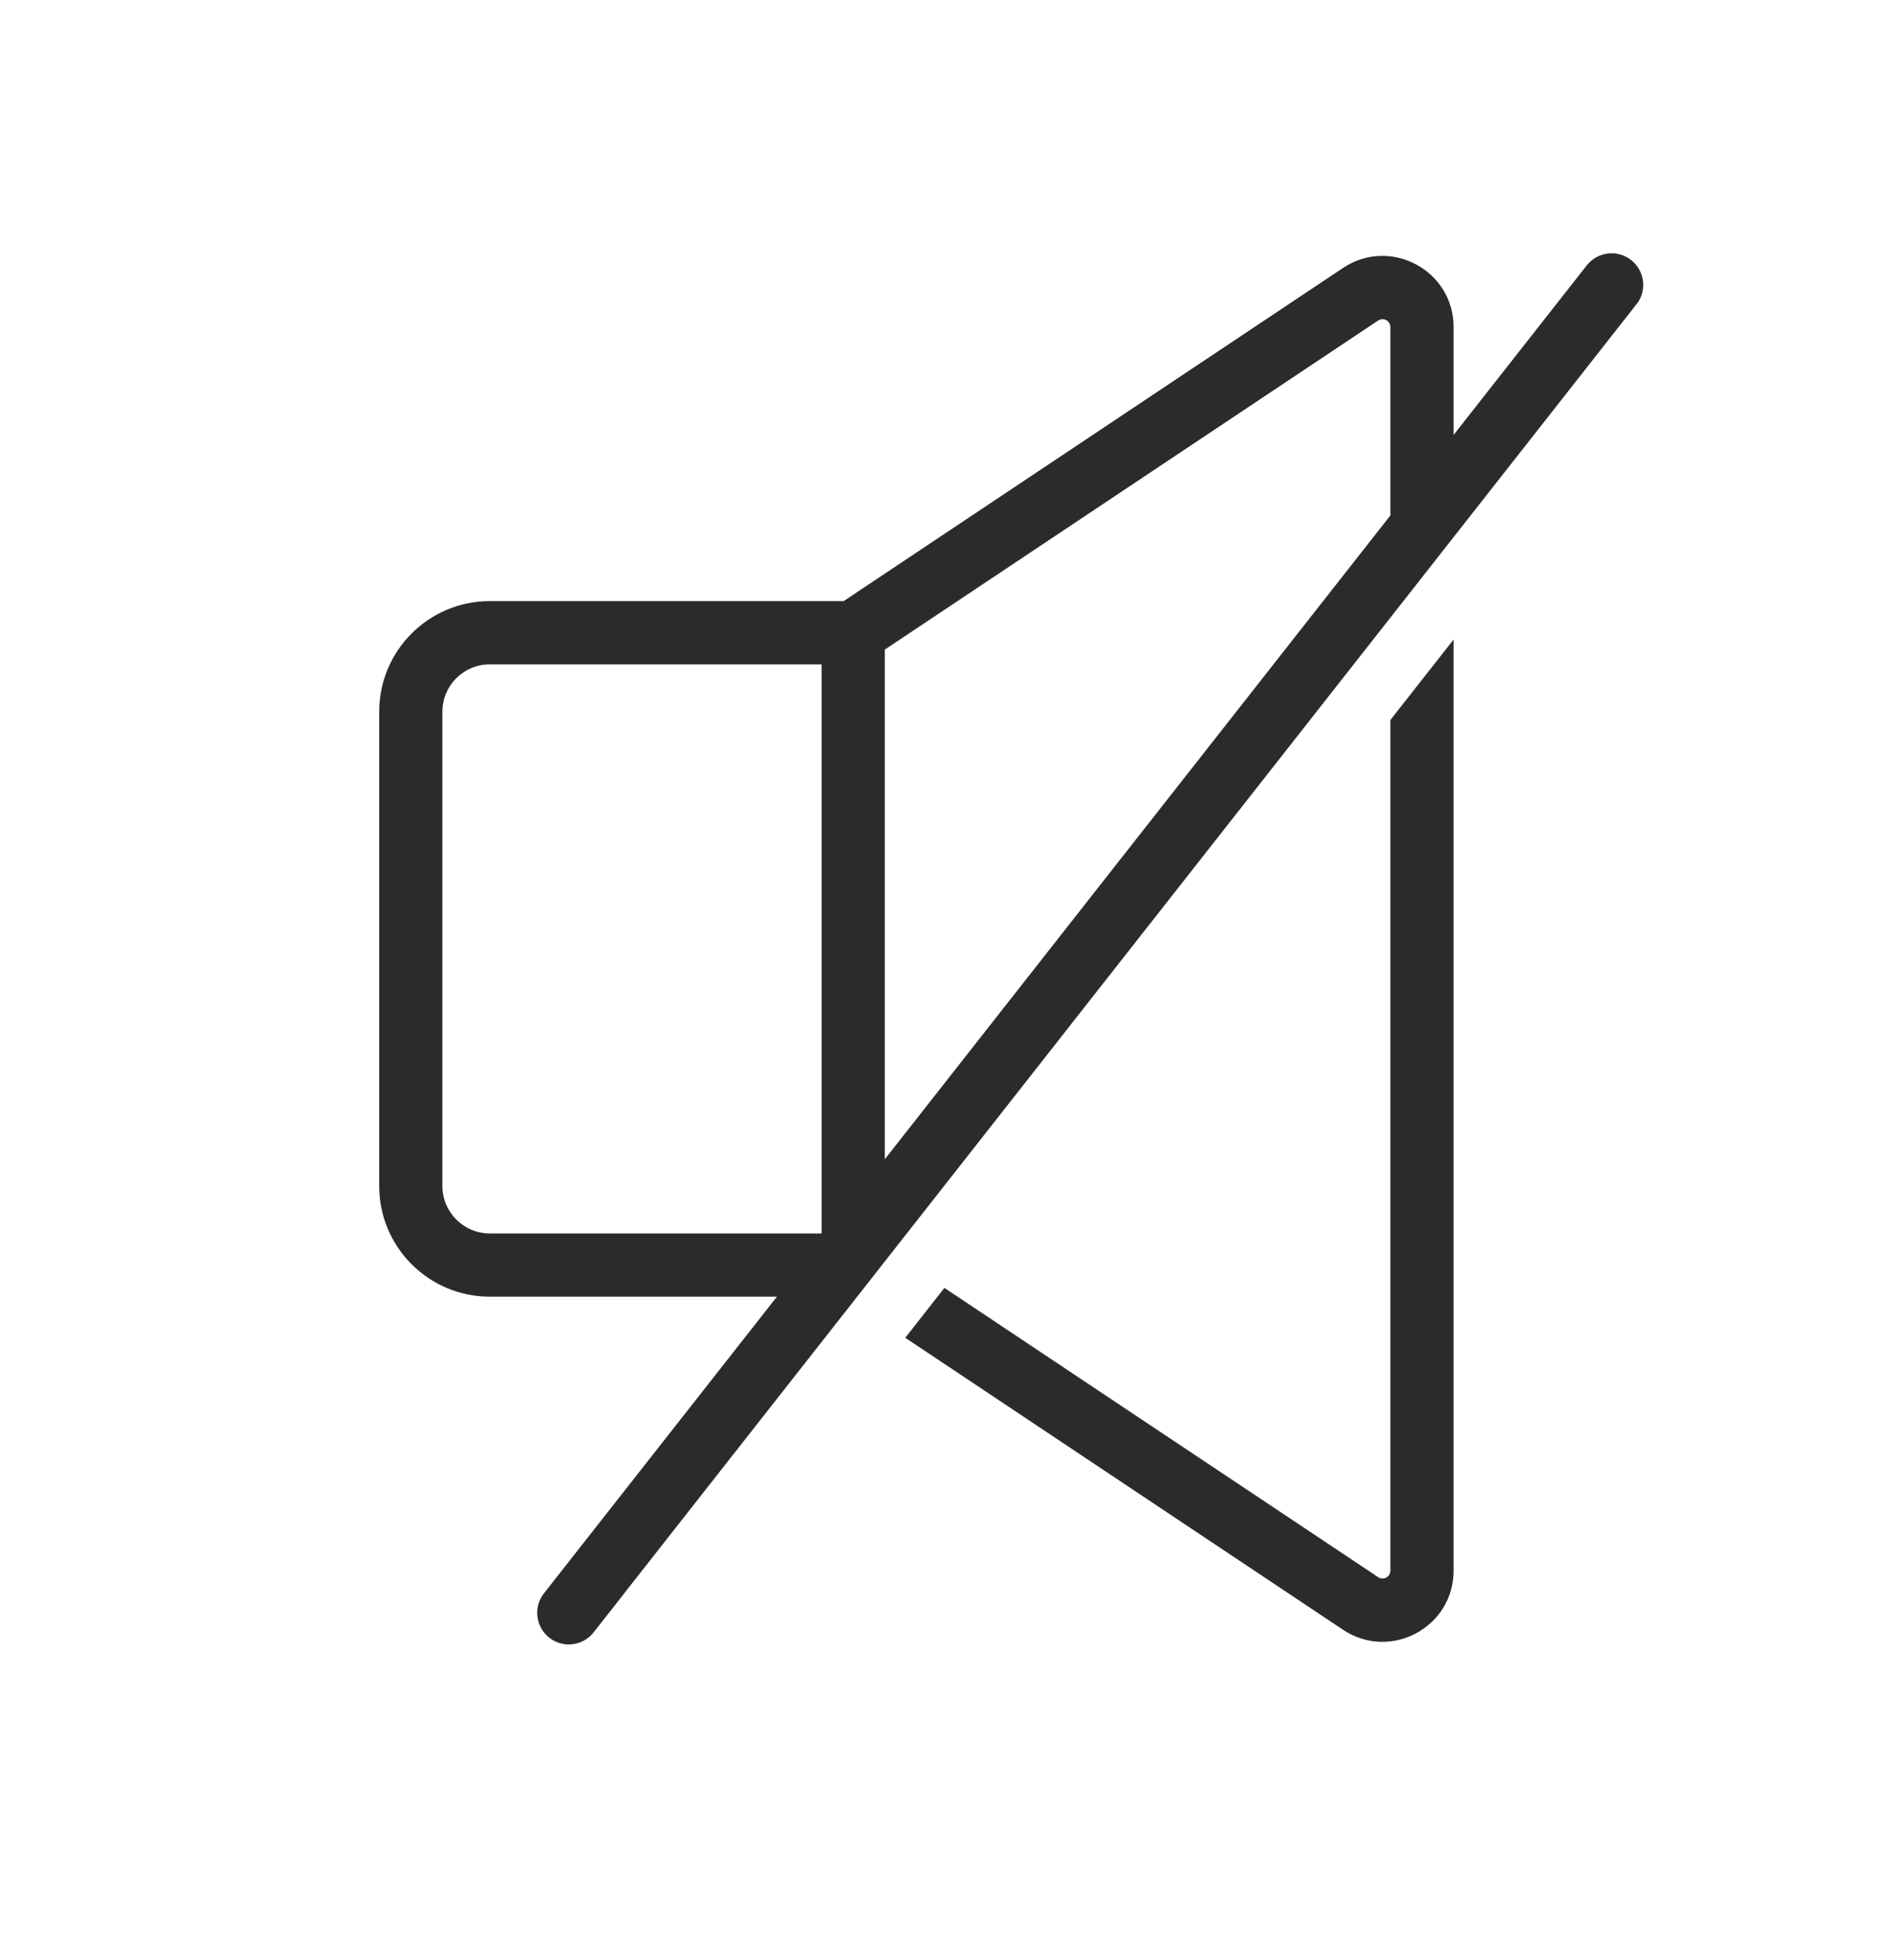 <svg width="30" height="31" viewBox="0 0 30 31" fill="none" xmlns="http://www.w3.org/2000/svg">
  <path
    d="M23 10.113L22 11.386V24.838C22 24.938 21.889 24.997 21.806 24.942L14.943 20.367L14.324 21.156L21.251 25.774C21.999 26.272 23 25.736 23 24.838V10.113Z"
    fill="#2B2B2C" />
  <path fill-rule="evenodd" clip-rule="evenodd"
    d="M9.854 25.228L9.393 25.814C9.223 26.032 8.908 26.069 8.691 25.899C8.474 25.728 8.436 25.414 8.607 25.197L12.293 20.506H7.75C6.784 20.506 6 19.722 6 18.756V11.256C6 10.289 6.784 9.506 7.75 9.506H13.349L21.251 4.237C21.999 3.739 23 4.275 23 5.173V6.878L25.107 4.197C25.277 3.98 25.592 3.942 25.809 4.112C26.016 4.275 26.06 4.568 25.916 4.783L9.877 25.197C9.869 25.207 9.861 25.217 9.854 25.228ZM22 5.173V8.151L14 18.333V10.273L21.806 5.069C21.889 5.014 22 5.074 22 5.173ZM13 10.506H7.75C7.336 10.506 7 10.841 7 11.256V18.756C7 19.17 7.336 19.506 7.75 19.506H13V10.506Z"
    fill="#2B2B2C" />
</svg>
  